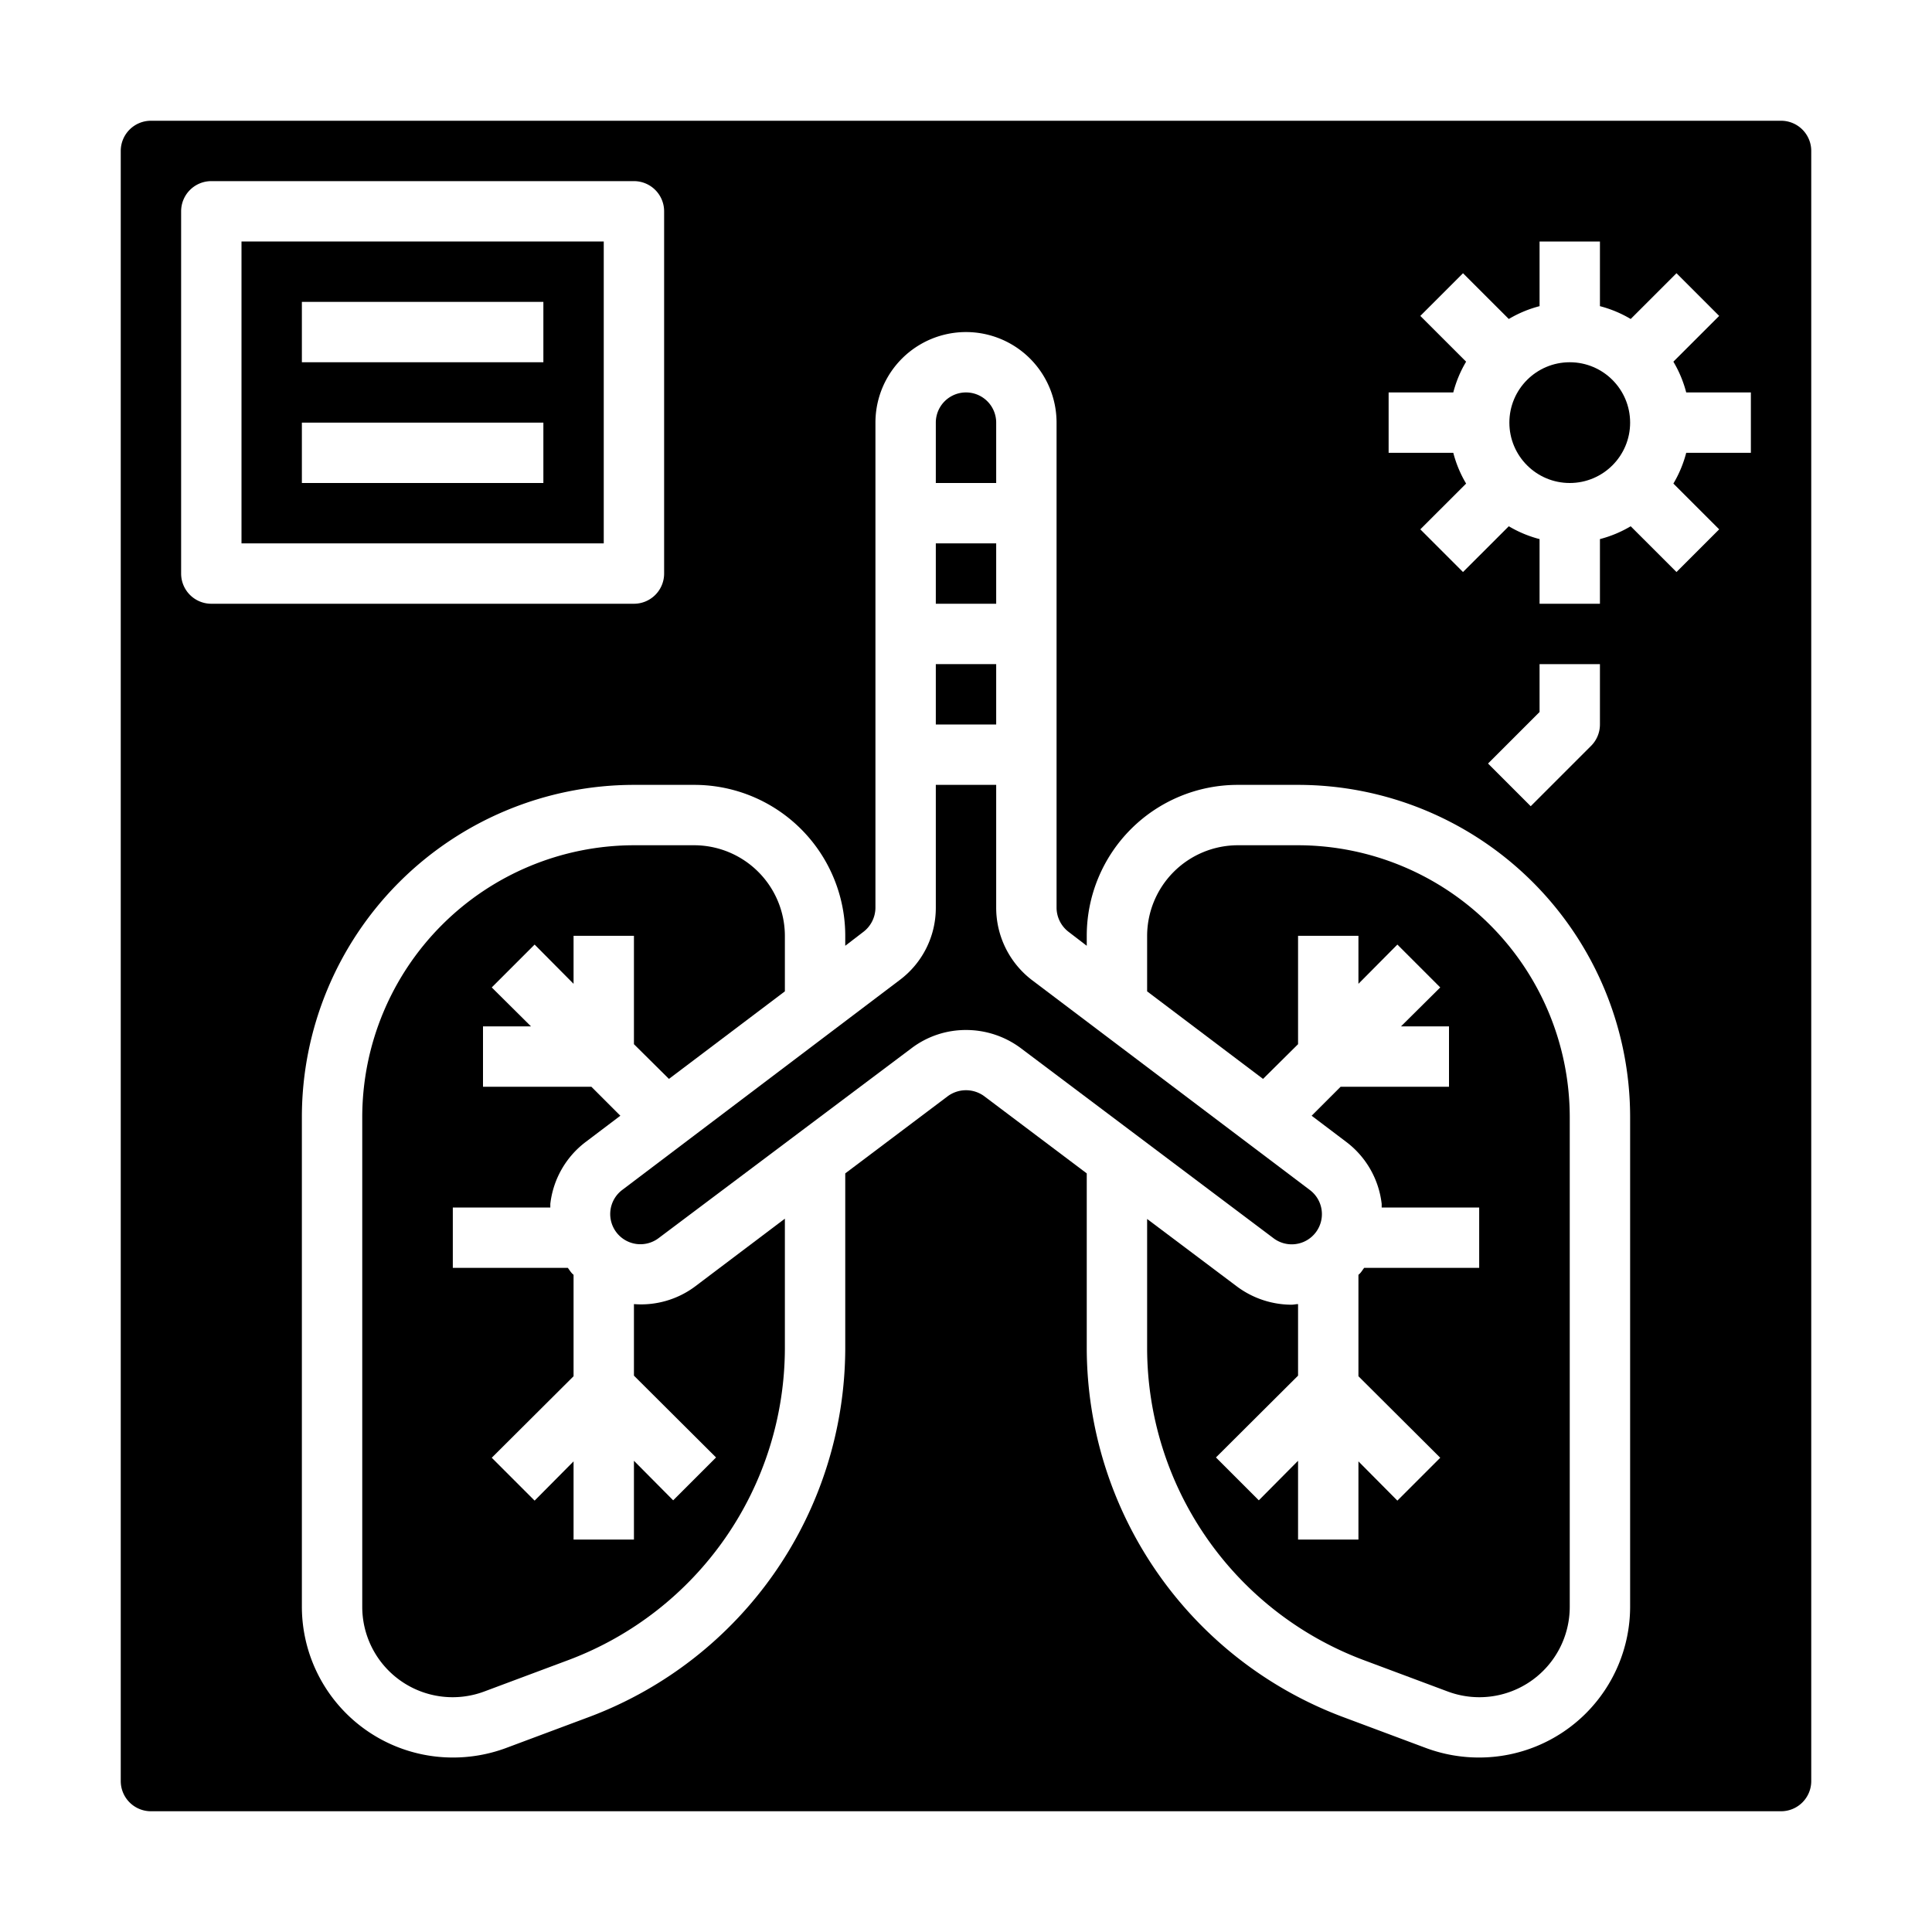 <svg xmlns="http://www.w3.org/2000/svg" viewBox="0 0 64 64" x="0px" y="0px"><g data-name="X Ray-Virus-Lung-Coronavirus-Covid 19"><path d="M20.22,40.11a1,1,0,0,0,1.59.91l8.39-6.3a2.974,2.974,0,0,1,1.8-.6,3.03,3.03,0,0,1,1.8.59l8.39,6.31a1,1,0,0,0,1.2-1.6l-9.2-6.95A3.017,3.017,0,0,1,33,30.07V26H31v4.07a2.984,2.984,0,0,1-1.19,2.39l-9.2,6.96A1,1,0,0,0,20.22,40.11Z"></path><rect x="31" y="22" width="2" height="2"></rect><path d="M33,14a1,1,0,0,0-2,0v2h2Z"></path><path d="M12,37V53.23a2.994,2.994,0,0,0,4.05,2.8l2.81-1.05A11.051,11.051,0,0,0,26,44.68V40.37l-2.98,2.25A2.992,2.992,0,0,1,21,43.2v2.37l2.72,2.71L22.3,49.7,21,48.39V51H19V48.41l-1.29,1.3-1.42-1.42L19,45.59V42.23a.6.6,0,0,1-.08-.08c-.04-.05-.07-.1-.11-.15H15V40h3.23v-.12a3,3,0,0,1,1.17-2.05l1.15-.87L19.59,36H16V34h1.59l-1.3-1.29,1.42-1.42L19,32.59V31h2v3.59l1.16,1.15L26,32.84V31a3.009,3.009,0,0,0-3-3H21A9.014,9.014,0,0,0,12,37Z"></path><circle cx="52" cy="14" r="2"></circle><path d="M43,34.59V31h2v1.59l1.29-1.3,1.42,1.42L46.41,34H48v2H44.41l-.96.96,1.15.87a3,3,0,0,1,1.17,2.05V40H49v2H45.19c-.04.05-.07.1-.11.15a.6.6,0,0,1-.08.08v3.36l2.71,2.7-1.42,1.42L45,48.41V51H43V48.39L41.7,49.7l-1.42-1.42L43,45.57V43.2c-.07,0-.14.02-.22.02a3.039,3.039,0,0,1-1.8-.6L38,40.38v4.3a11.051,11.051,0,0,0,7.14,10.3l2.81,1.05A2.994,2.994,0,0,0,52,53.23V37a9.014,9.014,0,0,0-9-9H41a3.009,3.009,0,0,0-3,3v1.84l3.84,2.9Z"></path><rect x="31" y="18" width="2" height="2"></rect><path d="M20,8H8V18H20Zm-2,8H10V14h8Zm0-4H10V10h8Z"></path><path d="M5,60H59a1,1,0,0,0,1-1V5a1,1,0,0,0-1-1H5A1,1,0,0,0,4,5V59A1,1,0,0,0,5,60ZM46,13h2.142a3.915,3.915,0,0,1,.425-1.019L47.05,10.465l1.414-1.414,1.517,1.516A3.915,3.915,0,0,1,51,10.142V8h2v2.142a3.915,3.915,0,0,1,1.019.425l1.517-1.516,1.414,1.414-1.517,1.516A3.915,3.915,0,0,1,55.858,13H58v2H55.858a3.915,3.915,0,0,1-.425,1.019l1.517,1.516-1.414,1.414-1.517-1.516A3.915,3.915,0,0,1,53,17.858V20H51V17.858a3.915,3.915,0,0,1-1.019-.425l-1.517,1.516L47.05,17.535l1.517-1.516A3.915,3.915,0,0,1,48.142,15H46Zm7,9v2a1,1,0,0,1-.293.707l-2,2-1.414-1.414L51,23.586V22ZM28,31v.33l.6-.46a1.014,1.014,0,0,0,.4-.8V14a3,3,0,0,1,6,0V30.07a1.014,1.014,0,0,0,.4.8l.6.46V31a5,5,0,0,1,5-5h2A11.007,11.007,0,0,1,54,37V53.23a5,5,0,0,1-5,4.99,5.046,5.046,0,0,1-1.75-.31l-2.81-1.05A13.075,13.075,0,0,1,36,44.68V38.87l-3.4-2.56a1.021,1.021,0,0,0-1.2,0L28,38.87v5.81a13.075,13.075,0,0,1-8.44,12.18l-2.81,1.05a5.046,5.046,0,0,1-1.75.31,5,5,0,0,1-5-4.99V37A11.007,11.007,0,0,1,21,26h2A5,5,0,0,1,28,31ZM6,7A1,1,0,0,1,7,6H21a1,1,0,0,1,1,1V19a1,1,0,0,1-1,1H7a1,1,0,0,1-1-1Z"></path></g></svg>